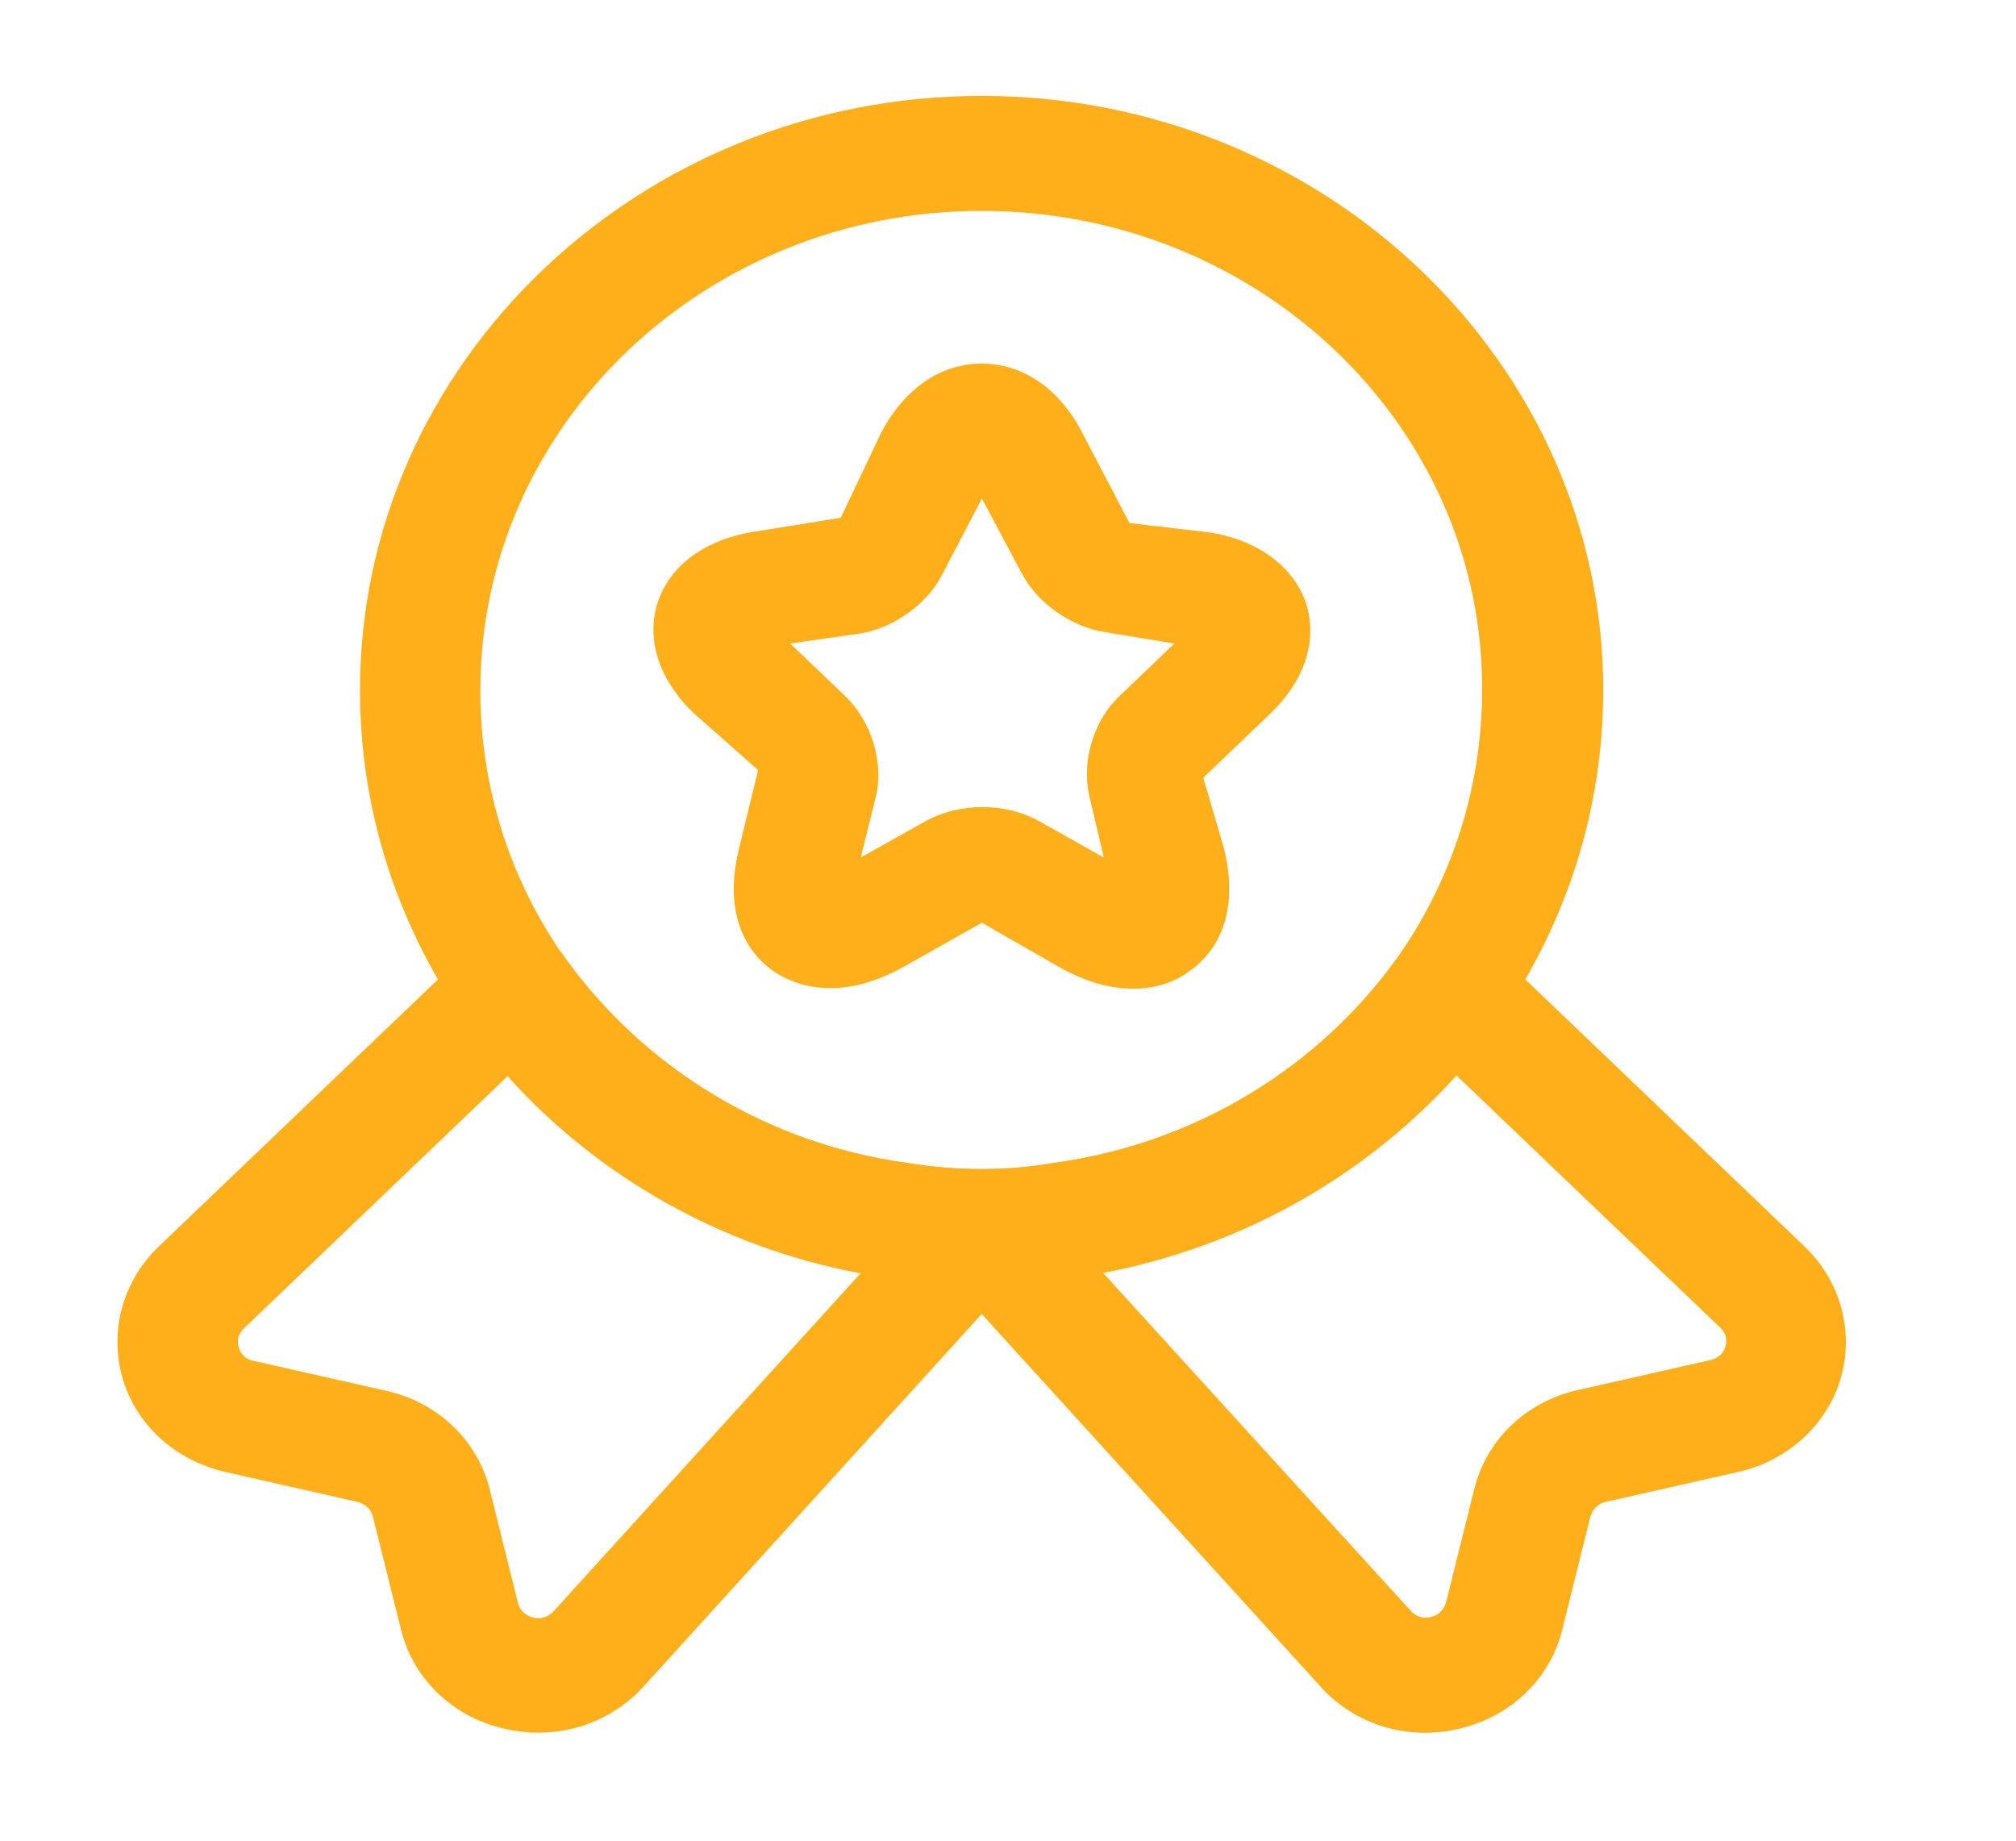 <svg width="23" height="21" viewBox="0 0 23 21" fill="none" xmlns="http://www.w3.org/2000/svg">
<path d="M11.199 14.656C10.833 14.656 10.467 14.63 10.12 14.569C8.18 14.297 6.413 13.23 5.297 11.646C4.519 10.526 4.107 9.223 4.107 7.875C4.107 4.139 7.292 1.094 11.199 1.094C15.107 1.094 18.291 4.139 18.291 7.875C18.291 9.223 17.879 10.526 17.102 11.646C15.976 13.239 14.21 14.297 12.252 14.578C11.931 14.63 11.565 14.656 11.199 14.656ZM11.199 2.406C8.042 2.406 5.48 4.856 5.48 7.875C5.48 8.969 5.809 10.019 6.432 10.911C7.338 12.189 8.756 13.046 10.33 13.265C10.916 13.361 11.492 13.361 12.032 13.265C13.633 13.046 15.052 12.18 15.958 10.902C16.58 10.01 16.909 8.96 16.909 7.866C16.919 4.856 14.356 2.406 11.199 2.406Z" fill="#FFAF1A"/>
<path d="M6.139 19.768C6.011 19.768 5.892 19.751 5.764 19.725C5.169 19.593 4.712 19.156 4.574 18.587L4.254 17.301C4.236 17.222 4.172 17.161 4.08 17.135L2.57 16.793C2.003 16.662 1.555 16.26 1.399 15.726C1.244 15.192 1.399 14.615 1.811 14.221L5.38 10.808C5.526 10.668 5.727 10.598 5.929 10.616C6.13 10.633 6.313 10.738 6.432 10.905C7.338 12.182 8.756 13.048 10.339 13.267C10.925 13.363 11.502 13.363 12.041 13.267C13.643 13.048 15.061 12.182 15.967 10.905C16.077 10.738 16.269 10.633 16.47 10.616C16.672 10.598 16.873 10.668 17.019 10.808L20.588 14.221C21 14.615 21.155 15.192 21 15.726C20.844 16.26 20.387 16.671 19.829 16.793L18.319 17.135C18.236 17.152 18.172 17.213 18.145 17.301L17.825 18.587C17.687 19.156 17.23 19.593 16.635 19.725C16.04 19.865 15.427 19.663 15.043 19.217L11.2 14.991L7.356 19.226C7.045 19.576 6.606 19.768 6.139 19.768ZM5.791 12.278L2.781 15.157C2.698 15.236 2.708 15.323 2.726 15.376C2.735 15.42 2.781 15.507 2.891 15.525L4.401 15.866C4.995 15.997 5.453 16.435 5.59 17.003L5.91 18.29C5.938 18.403 6.029 18.438 6.084 18.456C6.139 18.465 6.231 18.473 6.313 18.386L9.818 14.527C8.262 14.238 6.835 13.442 5.791 12.278ZM12.581 14.518L16.086 18.368C16.168 18.465 16.269 18.465 16.324 18.447C16.379 18.438 16.461 18.395 16.498 18.281L16.818 16.995C16.955 16.426 17.413 15.988 18.008 15.857L19.517 15.516C19.627 15.49 19.673 15.411 19.682 15.367C19.701 15.323 19.71 15.227 19.627 15.148L16.617 12.27C15.564 13.433 14.146 14.23 12.581 14.518Z" fill="#FFAF1A"/>
<path d="M12.932 11.28C12.694 11.28 12.41 11.219 12.072 11.026L11.202 10.527L10.333 11.017C9.537 11.472 9.015 11.21 8.823 11.078C8.631 10.947 8.219 10.553 8.43 9.687L8.649 8.786L7.917 8.138C7.514 7.753 7.368 7.29 7.505 6.87C7.643 6.45 8.045 6.152 8.613 6.065L9.592 5.907L10.058 4.927C10.324 4.428 10.736 4.148 11.202 4.148C11.669 4.148 12.09 4.437 12.346 4.936L12.886 5.968L13.792 6.073C14.35 6.161 14.753 6.458 14.899 6.878C15.036 7.298 14.89 7.762 14.487 8.147L13.728 8.873L13.966 9.687C14.176 10.553 13.764 10.947 13.572 11.078C13.472 11.157 13.252 11.28 12.932 11.28ZM9.015 7.342L9.647 7.946C9.939 8.226 10.086 8.698 9.994 9.083L9.82 9.783L10.553 9.372C10.946 9.153 11.477 9.153 11.861 9.372L12.593 9.783L12.428 9.083C12.337 8.69 12.474 8.226 12.767 7.946L13.398 7.342L12.602 7.211C12.218 7.15 11.834 6.878 11.66 6.546L11.202 5.688L10.745 6.563C10.58 6.887 10.196 7.167 9.811 7.228L9.015 7.342Z" fill="#FFAF1A"/>
</svg>

